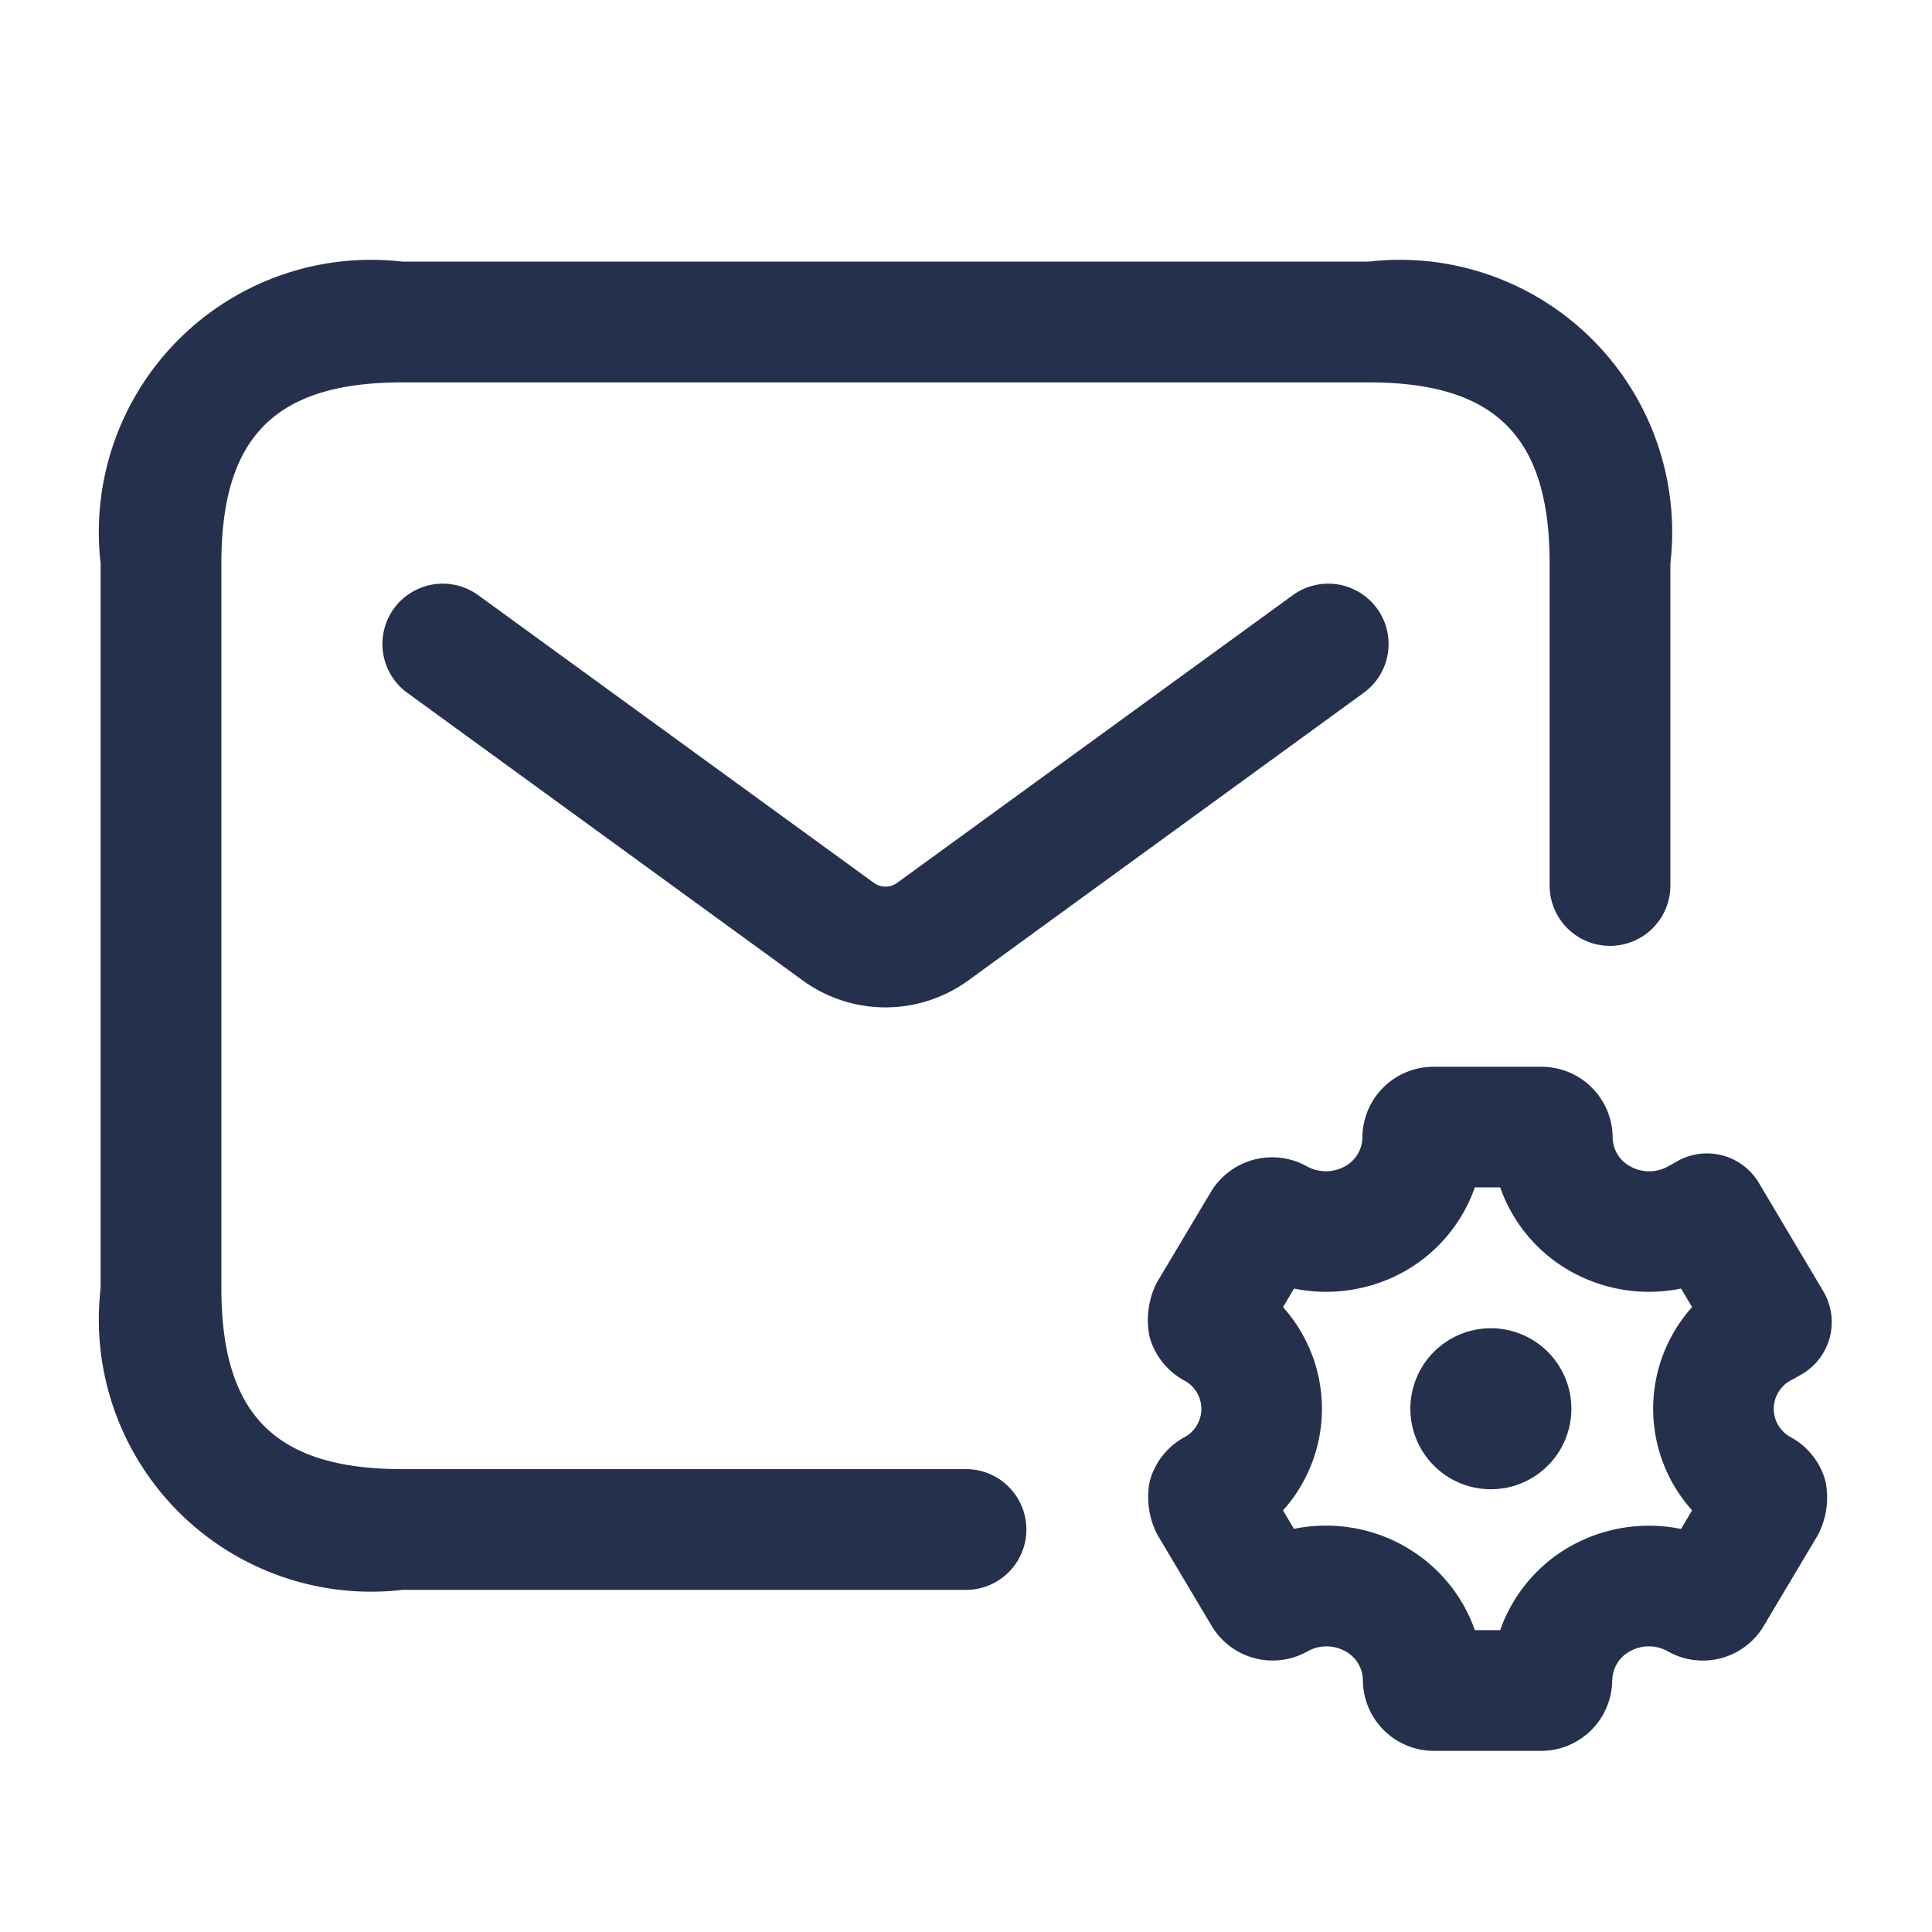 <svg id="Layer" xmlns="http://www.w3.org/2000/svg" viewBox="0 0 24 24"><defs><style>.cls-1{fill:#25314c;}</style></defs><path id="envelope-settings" class="cls-1" d="M12,19.75H5A3.383,3.383,0,0,1,1.25,16V7A3.383,3.383,0,0,1,5,3.25H17A3.383,3.383,0,0,1,20.75,7v4a.75.75,0,0,1-1.5,0V7c0-1.577-.673-2.25-2.25-2.25H5c-1.577,0-2.25.673-2.25,2.25v9c0,1.577.673,2.25,2.25,2.25h7a.75.75,0,0,1,0,1.5Zm.029-7.571,4.912-3.573a.749.749,0,1,0-.882-1.212l-4.913,3.572a.248.248,0,0,1-.292,0L5.941,7.394a.749.749,0,1,0-.882,1.212l4.912,3.573a1.748,1.748,0,0,0,2.058,0Zm8,8.69a.413.413,0,0,1,.219-.356.48.48,0,0,1,.47,0,.88.88,0,0,0,1.193-.317l.666-1.118a1,1,0,0,0,.1-.676.883.883,0,0,0-.42-.542l-.012-.007a.4.4,0,0,1,.01-.71l.116-.065a.75.75,0,0,0,.278-1.038l-.8-1.346a.75.75,0,0,0-1.011-.27l-.116.065a.484.484,0,0,1-.471,0,.414.414,0,0,1-.218-.356.883.883,0,0,0-.884-.881H17.809a.883.883,0,0,0-.885.881.415.415,0,0,1-.217.356.489.489,0,0,1-.472,0,.887.887,0,0,0-1.192.316l-.672,1.127a1.024,1.024,0,0,0-.091.673.887.887,0,0,0,.42.538.4.4,0,0,1,0,.718.883.883,0,0,0-.418.542,1.01,1.01,0,0,0,.1.67l.67,1.125a.882.882,0,0,0,1.192.315.48.48,0,0,1,.469,0h0a.413.413,0,0,1,.217.356.883.883,0,0,0,.885.881h1.336A.883.883,0,0,0,20.027,20.869Zm-2.585-1.663h0a1.985,1.985,0,0,0-1.37-.214l-.136-.229a1.89,1.89,0,0,0,0-2.525l.137-.231a1.99,1.99,0,0,0,1.371-.213,1.931,1.931,0,0,0,.875-1.044h.315a1.925,1.925,0,0,0,.875,1.043,1.987,1.987,0,0,0,1.372.214l.137.23a1.889,1.889,0,0,0,0,2.525l-.138.231a1.991,1.991,0,0,0-1.37.213,1.933,1.933,0,0,0-.876,1.044h-.315A1.929,1.929,0,0,0,17.442,19.206Zm4.008,0h0Zm-6.016-3.371,0,0ZM15.5,15.8l0,0Zm.832-.228,0,.008ZM19.52,17.5a1,1,0,0,0-1-1h-.01a1,1,0,1,0,1.01,1Z"/></svg>